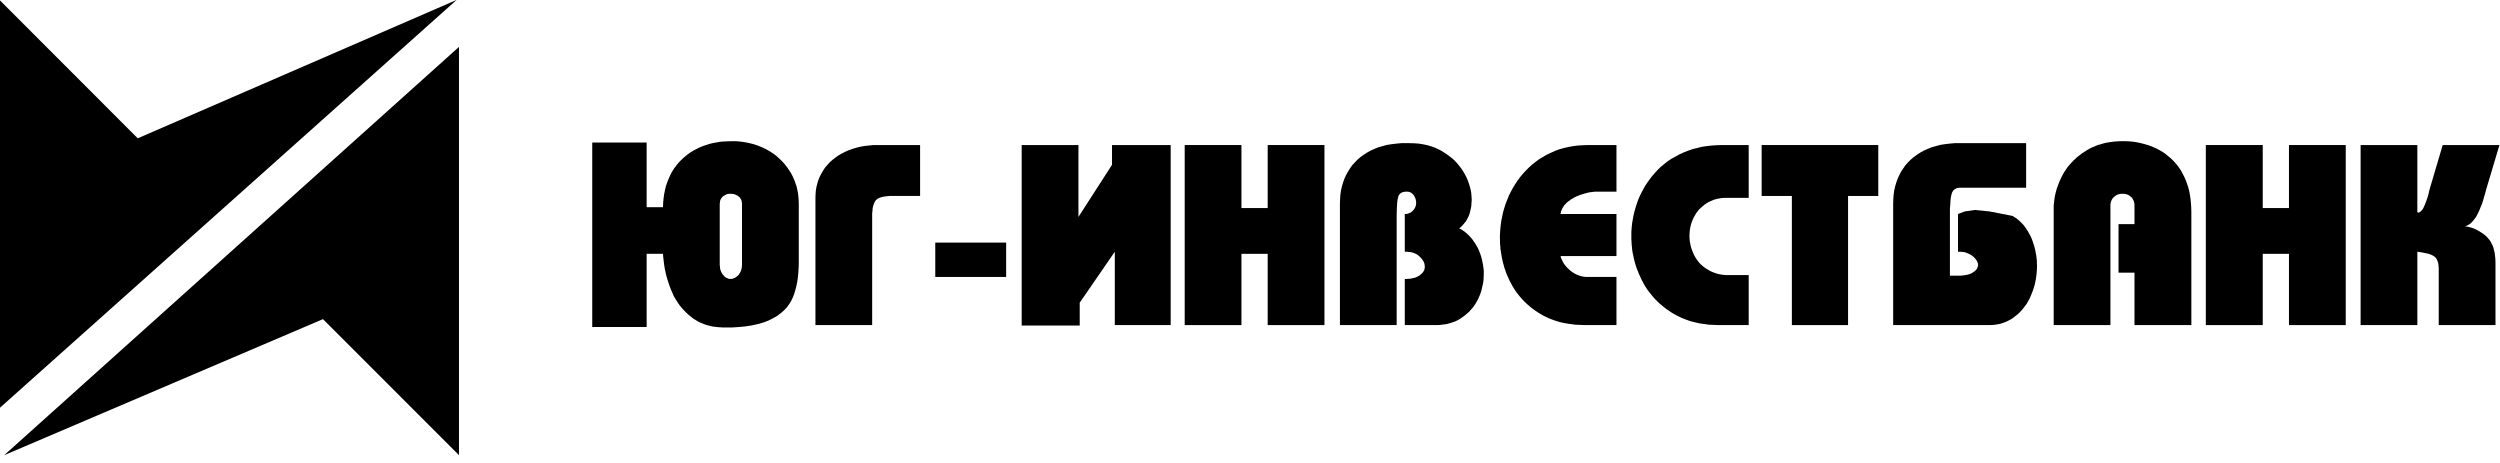 <svg id="logo" viewBox="0 0 216 40" xmlns="http://www.w3.org/2000/svg">
<g clip-path="url(#clip0)">
<path d="M0.363 39.327L27.904 27.573L39.656 39.327V4.052L0.363 39.327Z" />
<path d="M-0.046 -0.008V35.266L39.453 -0.008L11.901 11.95L-0.046 -0.008Z" />
<path d="M64.109 22.886V17.607L64.098 17.504L64.085 17.405L64.059 17.313L64.032 17.237L63.982 17.162L63.932 17.083L63.882 17.022L63.803 16.969L63.728 16.905L63.653 16.868L63.562 16.83L63.475 16.791L63.384 16.766L63.296 16.752L63.206 16.742H63.105H63.013L62.939 16.752L62.851 16.766L62.772 16.791L62.696 16.83L62.62 16.868L62.543 16.917L62.466 16.968L62.402 17.032L62.353 17.095L62.301 17.161L62.263 17.235L62.224 17.327L62.212 17.415L62.201 17.503L62.185 17.606V22.885L62.201 23.012L62.212 23.139L62.224 23.253L62.263 23.369L62.301 23.471L62.353 23.572L62.402 23.663L62.48 23.752L62.543 23.827L62.62 23.905L62.696 23.968L62.772 24.008L62.861 24.044L62.939 24.085L63.029 24.096H63.105H63.206L63.296 24.085L63.384 24.044L63.475 24.018L63.551 23.969L63.64 23.905L63.717 23.842L63.804 23.764L63.869 23.675L63.933 23.572L63.983 23.472L64.033 23.369L64.06 23.254L64.085 23.139L64.099 23.013L64.109 22.886ZM57.284 21.931H55.87V28.254H51.17V12.316H55.87V17.9H57.284L57.297 17.504L57.334 17.122L57.386 16.753L57.462 16.385L57.551 16.025L57.68 15.668L57.818 15.336L57.973 15.005L58.061 14.841L58.162 14.686L58.252 14.535L58.368 14.392L58.468 14.253L58.584 14.112L58.711 13.972L58.837 13.843L58.965 13.719L59.104 13.59L59.245 13.475L59.385 13.361L59.692 13.142L60.022 12.952L60.203 12.862L60.365 12.772L60.557 12.696L60.737 12.622L60.926 12.557L61.119 12.495L61.31 12.43L61.514 12.38L61.704 12.342L61.921 12.304L62.125 12.263L62.341 12.237L62.786 12.212L63.245 12.201H63.628L64.01 12.237L64.389 12.292L64.76 12.368L65.117 12.458L65.461 12.572L65.804 12.711L66.137 12.864L66.455 13.043L66.76 13.235L67.041 13.439L67.307 13.682L67.562 13.922L67.804 14.192L68.021 14.471L68.224 14.777L68.326 14.932L68.415 15.094L68.492 15.248L68.566 15.412L68.645 15.592L68.707 15.759L68.758 15.924L68.823 16.103L68.861 16.279L68.9 16.459L68.938 16.65L68.964 16.83L69.001 17.211L69.014 17.607V22.707L69.001 23.139L68.976 23.559L68.938 23.958L68.885 24.341L68.809 24.709L68.72 25.052L68.62 25.386L68.503 25.703L68.426 25.845L68.362 25.996L68.275 26.135L68.185 26.279L68.094 26.404L67.995 26.547L67.881 26.662L67.765 26.788L67.638 26.902L67.513 27.016L67.37 27.12L67.232 27.234L67.078 27.338L66.913 27.426L66.746 27.515L66.582 27.605L66.403 27.692L66.211 27.769L66.007 27.846L65.802 27.909L65.585 27.974L65.368 28.025L65.126 28.076L64.884 28.128L64.644 28.164L64.386 28.202L64.12 28.229L63.84 28.253L63.269 28.292H62.656H62.428L62.21 28.278L62.008 28.264L61.802 28.24L61.598 28.215L61.409 28.175L61.219 28.127L61.026 28.075L60.846 28.009L60.681 27.945L60.503 27.869L60.337 27.794L60.185 27.702L60.032 27.604L59.882 27.515L59.74 27.398L59.46 27.172L59.207 26.928L58.976 26.685L58.759 26.43L58.569 26.163L58.392 25.883L58.225 25.603L58.097 25.31L57.97 25.016L57.855 24.722L57.767 24.457L57.678 24.186L57.603 23.929L57.537 23.689L57.487 23.447L57.436 23.218L57.372 22.81L57.333 22.454L57.296 22.159L57.284 21.931Z" />
<path d="M70.454 28.088V17.097L70.466 16.766L70.491 16.448L70.543 16.142L70.619 15.848L70.708 15.554L70.823 15.273L70.964 15.005L71.114 14.739L71.282 14.485L71.484 14.253L71.689 14.024L71.919 13.819L72.16 13.631L72.428 13.438L72.709 13.274L73.013 13.118L73.331 12.978L73.651 12.863L73.996 12.761L74.35 12.674L74.707 12.611L75.09 12.571L75.471 12.531H75.867H79.496V16.931H77.101H76.847L76.605 16.955L76.389 16.983L76.197 17.022L76.032 17.072L75.891 17.138L75.764 17.212L75.674 17.3L75.597 17.405L75.535 17.532L75.484 17.672L75.433 17.825L75.395 18.002L75.383 18.205L75.355 18.425V18.654V28.088H70.454Z" />
<path d="M86.932 20.96H80.808V23.928H86.932V20.96Z" />
<path d="M101.147 14.992V28.088H96.319V21.75L93.288 26.151V28.127H88.273V12.531H93.177V18.741L96.078 14.24V12.531H101.147V14.992Z" />
<path d="M102.358 28.088V12.531H107.261V17.977H109.528V12.531H114.433V28.088H109.528V21.931H107.261V28.088H102.358Z" />
<path d="M115.77 28.088V17.607L115.782 17.212L115.807 16.841L115.858 16.472L115.935 16.129L116.036 15.784L116.15 15.453L116.29 15.147L116.46 14.842L116.634 14.559L116.829 14.279L117.056 14.036L117.284 13.793L117.538 13.578L117.82 13.373L118.112 13.182L118.42 13.015L118.748 12.863L119.095 12.725L119.464 12.622L119.845 12.517L120.239 12.457L120.66 12.406L121.093 12.368H121.539H121.768L122.175 12.38L122.57 12.406L122.953 12.468L123.322 12.545L123.499 12.598L123.678 12.648L123.844 12.71L124.01 12.772L124.176 12.851L124.341 12.928L124.504 13.015L124.66 13.105L124.951 13.296L125.232 13.499L125.5 13.705L125.74 13.936L125.958 14.179L126.159 14.431L126.352 14.7L126.521 14.979L126.672 15.262L126.798 15.541L126.901 15.821L126.99 16.115L127.068 16.409L127.118 16.691L127.141 16.983L127.155 17.273L127.141 17.465L127.13 17.646L127.118 17.836L127.079 18.016L127.041 18.179L127.003 18.359L126.952 18.524L126.89 18.678L126.814 18.831L126.735 18.984L126.647 19.123L126.544 19.254L126.443 19.378L126.327 19.505L126.215 19.622L126.07 19.723L126.24 19.812L126.391 19.916L126.544 20.017L126.684 20.132L126.826 20.259L126.965 20.398L127.091 20.539L127.217 20.692L127.333 20.859L127.449 21.025L127.551 21.203L127.651 21.366L127.74 21.546L127.817 21.74L127.893 21.931L127.957 22.122L128.009 22.311L128.058 22.502L128.095 22.697L128.136 22.886L128.159 23.078L128.188 23.268L128.199 23.446V23.639L128.188 23.928L128.176 24.213L128.136 24.491L128.071 24.759L128.009 25.04L127.932 25.298L127.83 25.565L127.717 25.818L127.589 26.059L127.449 26.291L127.294 26.52L127.118 26.723L126.94 26.929L126.735 27.106L126.521 27.285L126.288 27.452L126.059 27.605L125.805 27.732L125.551 27.834L125.271 27.922L125.003 27.998L124.711 28.036L124.416 28.076L124.1 28.088H121.374V24.11L121.578 24.096L121.768 24.085L121.959 24.06L122.124 24.021L122.279 23.984L122.418 23.928L122.544 23.854L122.66 23.791L122.76 23.703L122.851 23.625L122.927 23.537L122.992 23.446L123.042 23.359L123.079 23.253L123.091 23.155L123.105 23.051L123.091 22.936L123.079 22.823L123.042 22.708L122.992 22.592L122.927 22.479L122.851 22.377L122.76 22.273L122.66 22.174L122.544 22.069L122.418 21.98L122.289 21.915L122.148 21.855L122.011 21.813L121.858 21.778L121.704 21.765L121.539 21.75H121.374V18.487H121.489L121.59 18.474L121.678 18.449L121.768 18.412L121.858 18.371L121.935 18.321L122.011 18.256L122.088 18.193L122.148 18.117L122.201 18.041L122.253 17.952L122.289 17.875L122.318 17.785L122.34 17.696L122.352 17.607V17.504V17.416L122.34 17.339L122.318 17.248L122.302 17.173L122.263 17.083L122.227 17.009L122.19 16.932L122.137 16.855L122.075 16.779L122.011 16.729L121.945 16.675L121.869 16.625L121.805 16.6L121.717 16.574L121.627 16.56H121.539H121.401L121.273 16.587L121.156 16.612L121.07 16.664L120.975 16.729L120.901 16.803L120.848 16.895L120.812 16.993L120.775 17.122L120.749 17.261L120.723 17.442L120.709 17.632L120.684 18.092L120.671 18.654V28.088H115.77Z" />
<path d="M139.663 28.088H136.923L136.63 28.075L136.351 28.063L136.072 28.052L135.793 28.009L135.524 27.973L135.268 27.934L135.001 27.882L134.745 27.819L134.503 27.746L134.262 27.669L134.021 27.578L133.792 27.489L133.56 27.373L133.347 27.272L133.127 27.144L132.913 27.016L132.707 26.877L132.503 26.735L132.314 26.595L132.135 26.441L131.957 26.291L131.779 26.122L131.613 25.958L131.46 25.792L131.31 25.615L131.154 25.424L131.017 25.246L130.886 25.052L130.759 24.849L130.646 24.66L130.533 24.442L130.416 24.235L130.327 24.021L130.225 23.801L130.135 23.586L130.06 23.359L129.982 23.139L129.919 22.91L129.854 22.683L129.805 22.455L129.753 22.222L129.715 21.98L129.676 21.75L129.637 21.509L129.627 21.265L129.601 21.025V20.78L129.589 20.539L129.601 20.172L129.627 19.799L129.663 19.431L129.715 19.059L129.793 18.692L129.867 18.333L129.97 17.977L130.087 17.607L130.225 17.261L130.364 16.906L130.533 16.574L130.71 16.241L130.903 15.925L131.105 15.616L131.32 15.324L131.56 15.031L131.818 14.75L132.084 14.485L132.364 14.229L132.657 13.997L132.961 13.768L133.295 13.566L133.626 13.373L133.982 13.207L134.337 13.043L134.72 12.902L135.115 12.786L135.524 12.697L135.945 12.622L136.365 12.571L136.811 12.545L137.267 12.531H139.663V16.56H138.11H137.828L137.561 16.587L137.283 16.625L137.026 16.691L136.759 16.766L136.491 16.855L136.238 16.955L135.98 17.083L135.74 17.225L135.535 17.378L135.436 17.454L135.344 17.532L135.268 17.619L135.191 17.696L135.115 17.785L135.064 17.887L135.001 17.977L134.951 18.078L134.912 18.169L134.872 18.285L134.848 18.384L134.835 18.487H139.663V22.122H134.835L134.872 22.287L134.951 22.455L135.026 22.604L135.115 22.771L135.229 22.924L135.357 23.078L135.5 23.218L135.65 23.359L135.828 23.496L136.006 23.611L136.198 23.714L136.389 23.791L136.594 23.854L136.811 23.905L137.037 23.928H137.267H139.663V28.088Z" />
<path d="M151.087 28.088H148.489L148.195 28.075L147.903 28.063L147.624 28.052L147.344 28.009L147.075 27.973L146.808 27.934L146.539 27.869L146.287 27.808L146.031 27.746L145.79 27.655L145.548 27.568L145.307 27.476L145.078 27.361L144.847 27.248L144.618 27.12L144.402 26.991L144.198 26.849L143.992 26.71L143.79 26.557L143.6 26.403L143.405 26.241L143.229 26.073L143.062 25.908L142.898 25.729L142.745 25.552L142.592 25.358L142.439 25.167L142.298 24.979L142.171 24.771L142.043 24.568L141.93 24.351L141.815 24.133L141.714 23.905L141.611 23.689L141.524 23.459L141.432 23.242L141.355 23.013L141.28 22.782L141.218 22.552L141.165 22.324L141.115 22.084L141.064 21.855L141.024 21.611L141.002 21.381L140.976 21.14L140.963 20.895L140.949 20.652V20.411V20.044L140.976 19.672L141.012 19.314L141.075 18.947L141.141 18.59L141.229 18.231L141.33 17.875L141.446 17.517L141.572 17.173L141.726 16.83L141.892 16.51L142.07 16.178L142.259 15.875L142.479 15.567L142.705 15.261L142.949 14.979L143.203 14.7L143.472 14.431L143.764 14.19L144.07 13.947L144.388 13.73L144.732 13.541L145.078 13.349L145.445 13.182L145.829 13.029L146.22 12.889L146.63 12.786L147.036 12.685L147.47 12.622L147.916 12.571L148.364 12.545L148.82 12.531H151.087V17.097H149.163H148.921L148.678 17.122L148.45 17.162L148.234 17.212L148.032 17.273L147.828 17.366L147.624 17.454L147.443 17.569L147.265 17.685L147.099 17.825L146.948 17.965L146.795 18.103L146.666 18.269L146.539 18.435L146.441 18.615L146.336 18.793L146.249 18.984L146.171 19.175L146.106 19.378L146.057 19.572L146.018 19.775L145.992 19.968L145.979 20.172L145.967 20.375L145.979 20.591L145.992 20.808L146.031 21.012L146.068 21.214L146.122 21.42L146.196 21.622L146.274 21.827L146.36 22.018L146.464 22.209L146.577 22.389L146.704 22.566L146.843 22.733L146.997 22.886L147.162 23.028L147.344 23.166L147.537 23.28L147.727 23.397L147.929 23.496L148.147 23.574L148.374 23.651L148.604 23.703L148.832 23.74L149.088 23.765H149.342H151.087V28.088Z" />
<path d="M154.817 28.088V16.931H152.206V12.531H162.283V16.931H159.672V28.088H154.817Z" />
<path d="M173.873 18.654L174.037 18.755L174.203 18.856L174.345 18.972L174.496 19.099L174.638 19.24L174.777 19.378L174.901 19.532L175.02 19.698L175.147 19.877L175.248 20.055L175.35 20.235L175.451 20.424L175.54 20.628L175.618 20.834L175.681 21.036L175.757 21.255L175.808 21.459L175.858 21.672L175.897 21.893L175.937 22.108L175.962 22.324L175.986 22.542V22.76L175.999 22.972L175.986 23.305L175.962 23.639L175.923 23.958L175.872 24.264L175.808 24.568L175.719 24.874L175.618 25.169L175.502 25.461L175.377 25.754L175.234 26.02L175.082 26.278L174.901 26.519L174.725 26.748L174.521 26.967L174.306 27.171L174.075 27.349L173.848 27.528L173.593 27.667L173.337 27.795L173.071 27.896L172.791 27.985L172.511 28.036L172.203 28.076L171.896 28.088H163.57V17.607L163.583 17.211L163.608 16.842L163.658 16.472L163.732 16.128L163.836 15.783L163.952 15.452L164.092 15.146L164.244 14.842L164.436 14.559L164.625 14.278L164.842 14.036L165.085 13.794L165.339 13.576L165.619 13.373L165.911 13.182L166.217 13.015L166.548 12.864L166.892 12.726L167.261 12.623L167.644 12.518L168.038 12.456L168.458 12.406L168.893 12.368H169.339H175.058V16.219H169.339L169.199 16.229L169.07 16.255L168.97 16.306L168.868 16.369L168.779 16.447L168.715 16.535L168.651 16.651L168.613 16.792L168.574 16.942L168.548 17.122L168.523 17.312L168.511 17.542L168.473 18.054V18.654V23.816H169.172H169.377L169.569 23.801L169.748 23.779L169.912 23.752L170.064 23.714L170.204 23.665L170.332 23.612L170.458 23.537L170.562 23.472L170.651 23.397L170.726 23.32L170.791 23.244L170.841 23.156L170.866 23.065L170.891 22.972L170.907 22.885L170.891 22.76L170.841 22.629L170.779 22.502L170.689 22.377L170.575 22.25L170.434 22.122L170.279 22.019L170.113 21.931L169.924 21.854L169.748 21.789L169.541 21.765L169.339 21.75H169.172V18.487L169.759 18.269L170.614 18.141L171.896 18.269L173.873 18.654Z" />
<path d="M177.439 28.088V18.142V17.76L177.479 17.39L177.527 17.022L177.605 16.664L177.707 16.293L177.833 15.949L177.975 15.592L178.139 15.248L178.229 15.082L178.317 14.916L178.42 14.763L178.532 14.597L178.635 14.442L178.752 14.305L178.879 14.164L179.003 14.024L179.133 13.885L179.274 13.756L179.414 13.617L179.565 13.499L179.871 13.26L180.203 13.043L180.369 12.942L180.547 12.838L180.724 12.748L180.916 12.674L181.094 12.598L181.285 12.517L181.491 12.468L181.682 12.406L181.884 12.354L182.088 12.317L182.292 12.278L182.509 12.252L182.726 12.225L182.94 12.212L183.158 12.201H183.387H183.682L183.961 12.212L184.253 12.237L184.533 12.278L184.8 12.33L185.079 12.394L185.349 12.468L185.616 12.545L185.871 12.634L186.128 12.748L186.38 12.863L186.621 12.993L186.852 13.131L187.079 13.285L187.297 13.462L187.514 13.642L187.717 13.832L187.908 14.035L188.099 14.253L188.267 14.485L188.431 14.726L188.571 14.992L188.713 15.262L188.838 15.541L188.953 15.848L189.054 16.154L189.145 16.485L189.208 16.83L189.258 17.173L189.297 17.542L189.322 17.926L189.333 18.321V28.088H184.419V23.559H183.041V19.366H184.419V17.812V17.685L184.407 17.569L184.381 17.454L184.354 17.353L184.304 17.261L184.253 17.173L184.203 17.083L184.125 17.022L184.049 16.955L183.971 16.895L183.884 16.841L183.794 16.803L183.69 16.779L183.604 16.753L183.49 16.742H183.387H183.274L183.183 16.753L183.079 16.779L182.981 16.803L182.891 16.841L182.813 16.895L182.726 16.955L182.649 17.022L182.571 17.083L182.509 17.173L182.457 17.261L182.42 17.353L182.38 17.454L182.356 17.569L182.341 17.685V17.812V28.088H177.439Z" />
<path d="M190.583 28.088V12.531H195.5V17.977H197.767V12.531H202.672V28.088H197.767V21.931H195.5V28.088H190.583Z" />
<path d="M203.957 28.088V12.531H208.859V18.321L208.91 18.371L208.988 18.359L209.063 18.333L209.14 18.269L209.218 18.193L209.294 18.103L209.369 17.991L209.434 17.849L209.508 17.685L209.637 17.353L209.751 17.022L209.839 16.703L209.907 16.396L211.05 12.531H215.953L214.798 16.396L214.704 16.753L214.606 17.083L214.514 17.405L214.412 17.696L214.298 17.965L214.196 18.218L214.081 18.449L213.98 18.654L213.866 18.831L213.738 18.997L213.624 19.137L213.497 19.264L213.369 19.366L213.243 19.445L213.114 19.505L212.973 19.546L213.243 19.597L213.497 19.659L213.751 19.748L213.98 19.852L214.209 19.979L214.424 20.119L214.641 20.271L214.833 20.437L214.936 20.539L215.012 20.641L215.103 20.742L215.177 20.859L215.242 20.975L215.305 21.1L215.367 21.23L215.42 21.366L215.459 21.52L215.496 21.672L215.535 21.827L215.558 21.994L215.598 22.338L215.61 22.708V28.088H210.706V23.218L210.695 23.028L210.681 22.86L210.657 22.708L210.605 22.566L210.552 22.441L210.489 22.324L210.416 22.235L210.323 22.16L210.224 22.097L210.097 22.03L209.944 21.968L209.777 21.915L209.574 21.877L209.355 21.827L209.127 21.789L208.859 21.75V28.088H203.957Z" />
</g>
<defs>
<clipPath id="clip0">
<rect width="216" height="40" fill="white"/>
</clipPath>
</defs>
</svg>

